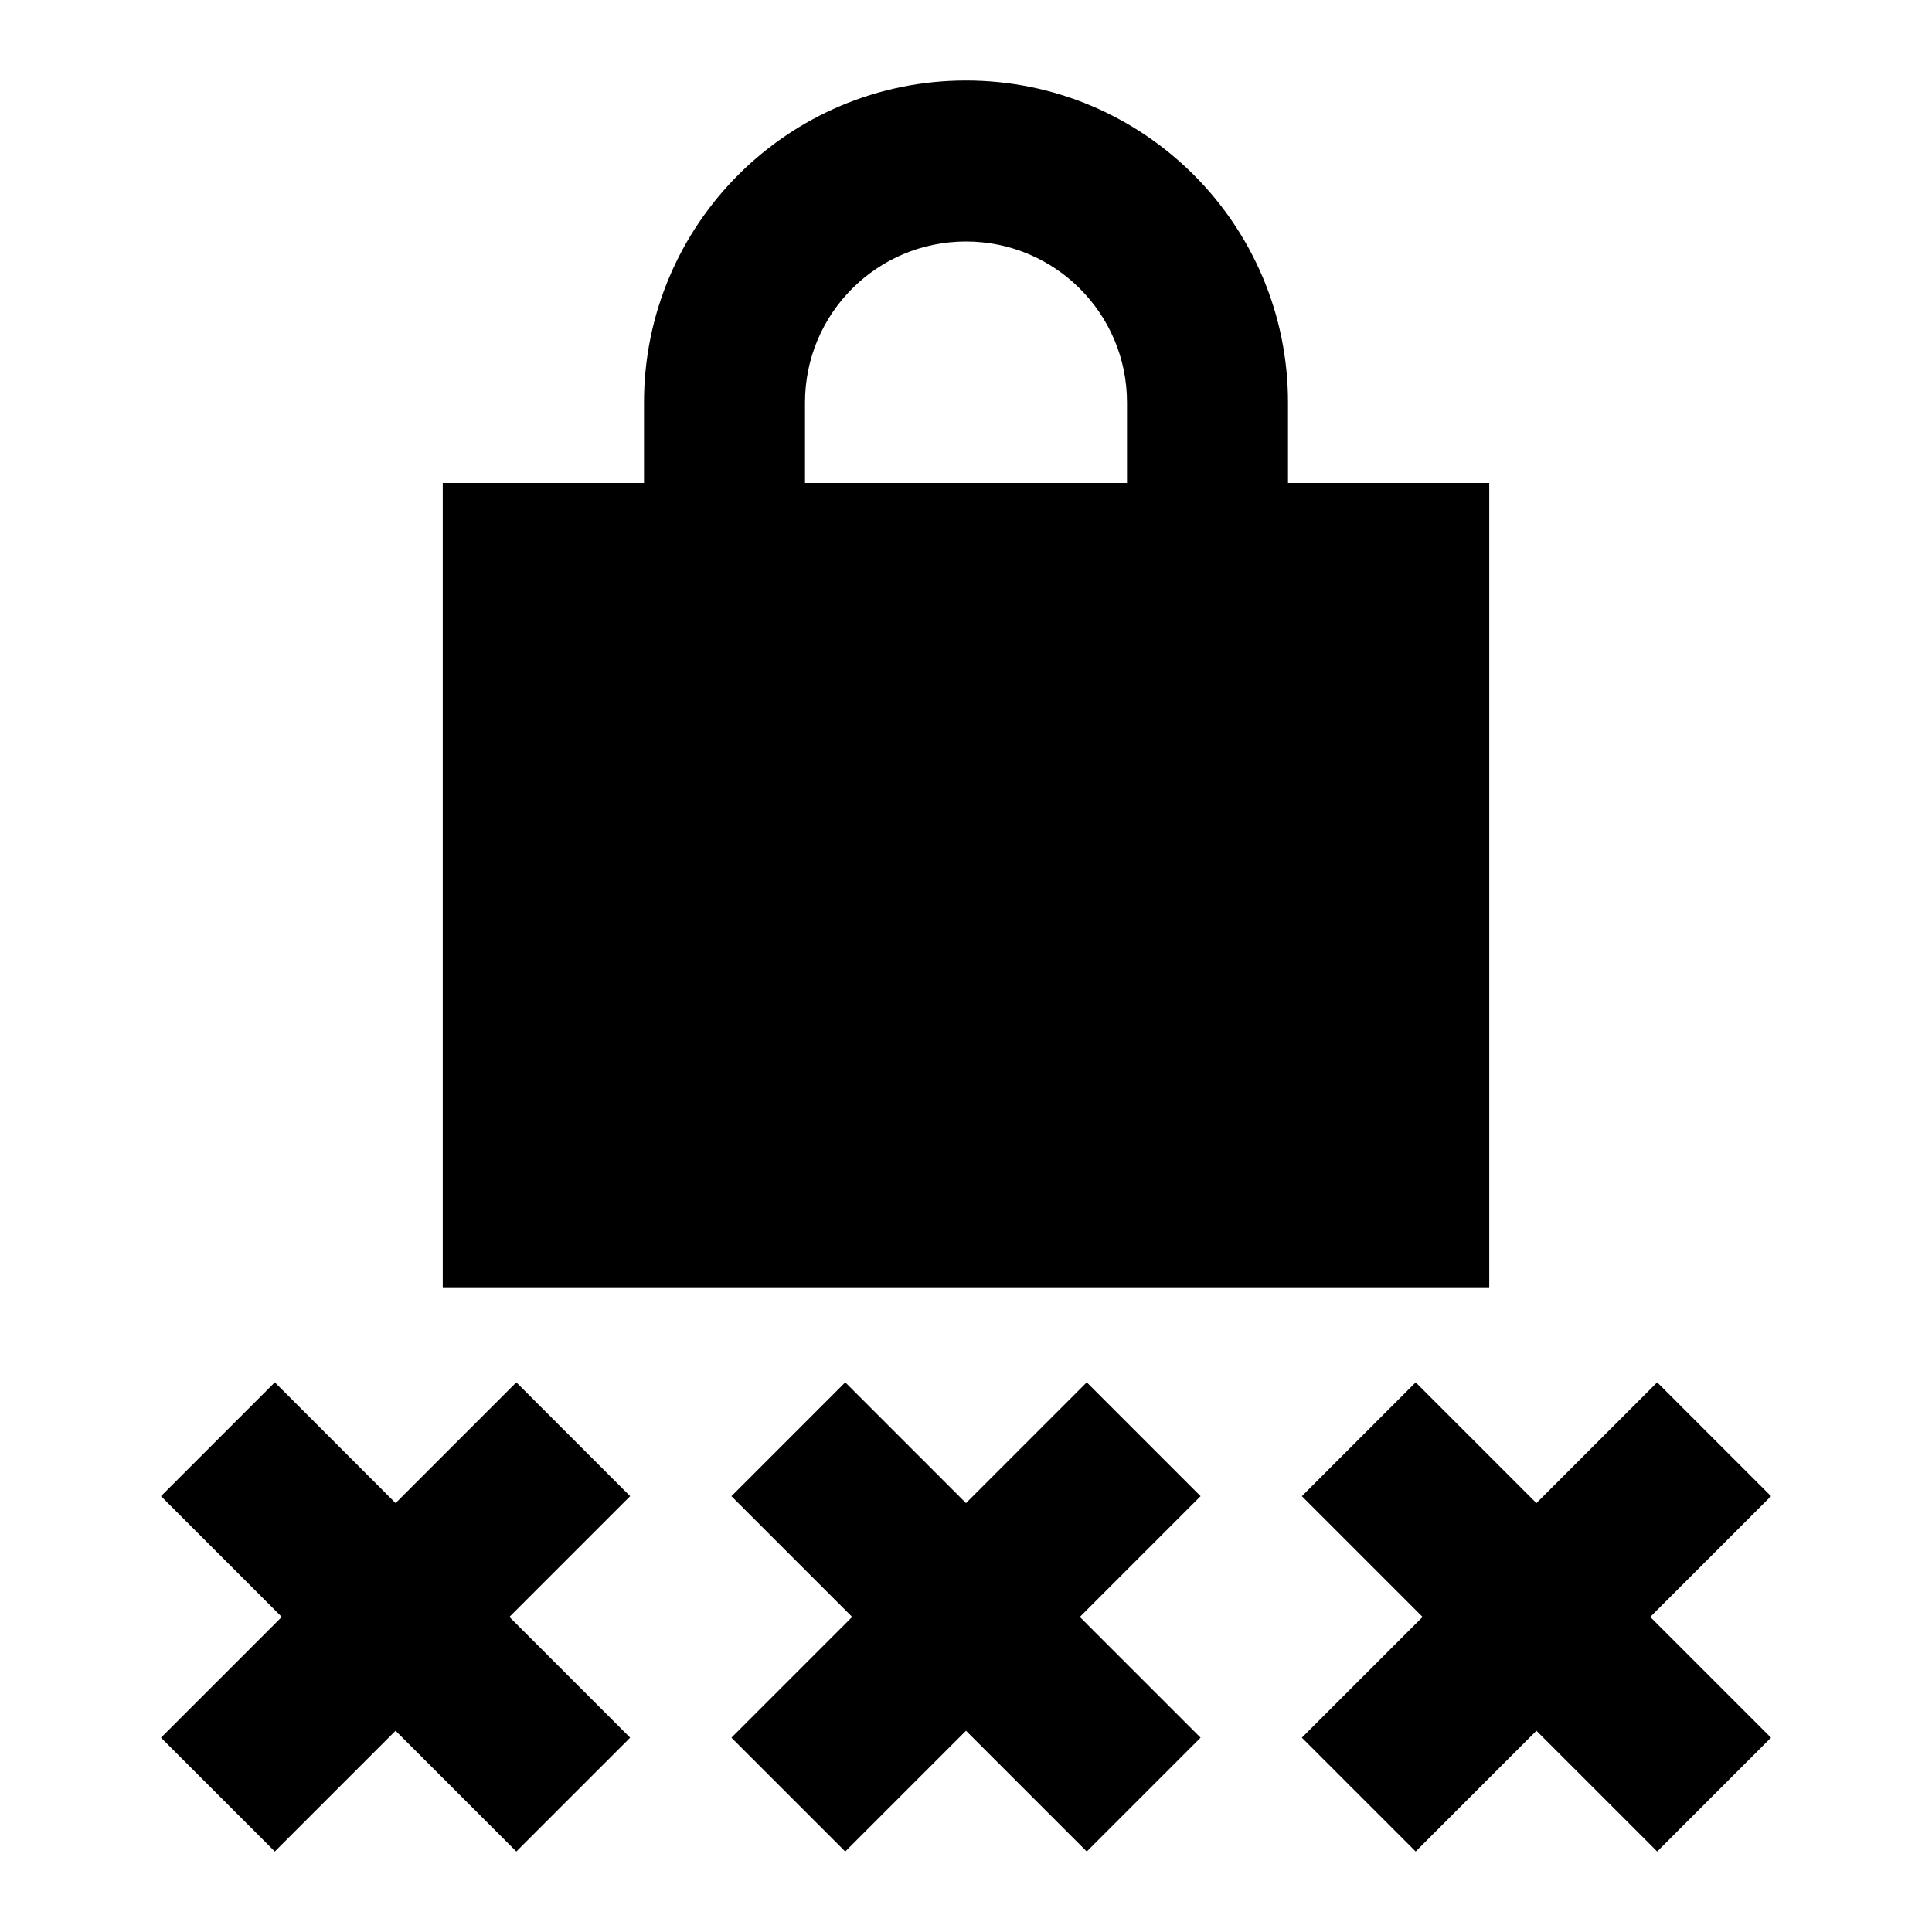 <svg width="24" height="24" viewBox="0 0 24 24" xmlns="http://www.w3.org/2000/svg">
    <path d="M5.5 6H18.5V16H5.5V6Z"/>
    <path fill-rule="evenodd" clip-rule="evenodd" d="M12 3C10.895 3 10 3.895 10 5V8H8V5C8 2.791 9.791 1 12 1C14.209 1 16 2.791 16 5V8H14V5C14 3.895 13.105 3 12 3Z"/>
    <path fill-rule="evenodd" clip-rule="evenodd" d="M10.5 17.172L12 18.672L13.5 17.172L14.914 18.586L13.414 20.086L14.914 21.586L13.5 23L12 21.5L10.5 23L9.086 21.586L10.586 20.086L9.086 18.586L10.5 17.172Z"/>
    <path fill-rule="evenodd" clip-rule="evenodd" d="M17.586 17.172L19.086 18.672L20.586 17.172L22 18.586L20.5 20.086L22 21.586L20.586 23L19.086 21.5L17.586 23L16.172 21.586L17.672 20.086L16.172 18.586L17.586 17.172Z"/>
    <path fill-rule="evenodd" clip-rule="evenodd" d="M3.414 17.172L4.914 18.672L6.414 17.172L7.828 18.586L6.328 20.086L7.828 21.586L6.414 23L4.914 21.5L3.414 23L2 21.586L3.5 20.086L2 18.586L3.414 17.172Z"/>
</svg>

